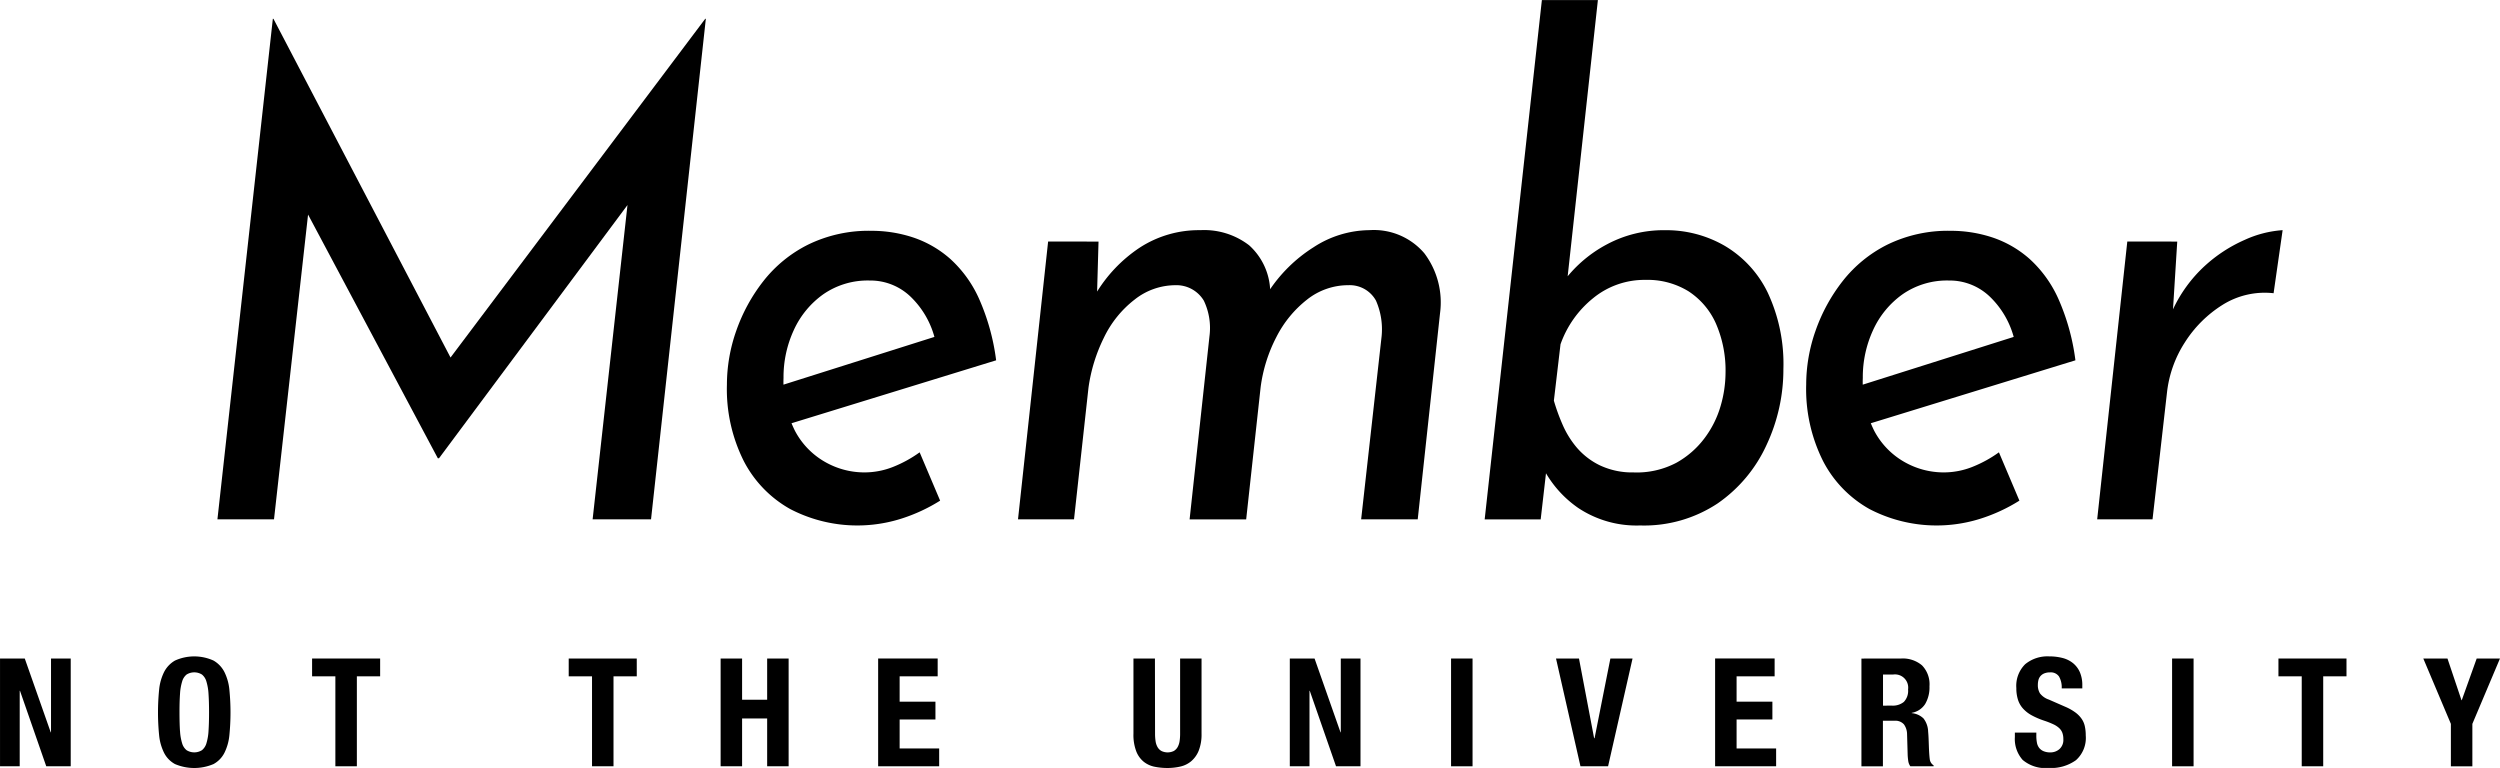 <svg xmlns="http://www.w3.org/2000/svg" width="176.75" height="54.295" viewBox="0 0 176.75 54.295">
  <g id="グループ_3" data-name="グループ 3" transform="translate(-178.884 -216.85)">
    <g id="グループ_1" data-name="グループ 1" transform="translate(194.253 216.85)">
      <path id="パス_1" data-name="パス 1" d="M274.053,260.121h-4l3.918-35.391h.042L287.381,250.3l-1.746-.427,18.907-25.144h.042l-3.875,35.391h-4.13l2.768-24.954v2.325L285.72,255.8h-.085l-9.751-18.312.937-2.135Z" transform="translate(-270.05 -223.402)"/>
      <path id="パス_2" data-name="パス 2" d="M493.455,330.738a5.476,5.476,0,0,0,2.065-.4,8.651,8.651,0,0,0,1.852-1.02l1.448,3.416a11.906,11.906,0,0,1-2.768,1.281,10.273,10.273,0,0,1-7.835-.688,8.2,8.2,0,0,1-3.279-3.392,11.331,11.331,0,0,1-1.192-5.408,11.48,11.48,0,0,1,.66-3.8,12.208,12.208,0,0,1,1.916-3.511,9.286,9.286,0,0,1,3.172-2.586,9.761,9.761,0,0,1,4.471-.973,9.332,9.332,0,0,1,2.959.474,7.6,7.6,0,0,1,2.619,1.518,8.477,8.477,0,0,1,2.023,2.8,15.55,15.55,0,0,1,1.214,4.364l-15.117,4.649-.639-2.7,12.9-4.08-1.448.712a6.226,6.226,0,0,0-1.7-3.036,4.1,4.1,0,0,0-2.938-1.186,5.5,5.5,0,0,0-3.279.973,6.31,6.31,0,0,0-2.087,2.538,7.923,7.923,0,0,0-.724,3.368,7.718,7.718,0,0,0,.809,3.748A5.449,5.449,0,0,0,490.687,330,5.6,5.6,0,0,0,493.455,330.738Z" transform="translate(-447.722 -297.339)"/>
      <path id="パス_3" data-name="パス 3" d="M611.455,314.184l-.128,4.507-.128-.712a10.162,10.162,0,0,1,3.172-3.368,7.673,7.673,0,0,1,4.28-1.233,5.21,5.21,0,0,1,3.449,1.067,4.513,4.513,0,0,1,1.49,3.155l-.128.142a10.492,10.492,0,0,1,3.194-3.155,7.322,7.322,0,0,1,3.96-1.21,4.684,4.684,0,0,1,3.875,1.637,5.768,5.768,0,0,1,1.107,4.246l-1.576,14.564h-4l1.448-12.951a5.042,5.042,0,0,0-.4-2.514,2.115,2.115,0,0,0-1.937-1.091,4.689,4.689,0,0,0-2.938,1.02,7.9,7.9,0,0,0-2.172,2.657,10.674,10.674,0,0,0-1.107,3.534l-1.022,9.346h-4l1.405-12.951a4.483,4.483,0,0,0-.4-2.514,2.259,2.259,0,0,0-2.023-1.091,4.663,4.663,0,0,0-2.874,1.02,7.493,7.493,0,0,0-2.172,2.7,11.507,11.507,0,0,0-1.086,3.535l-1.022,9.3h-3.96l2.129-19.641Z" transform="translate(-549.158 -297.105)"/>
      <path id="パス_4" data-name="パス 4" d="M812.5,254a7.441,7.441,0,0,1-4.365-1.233,7.768,7.768,0,0,1-2.661-3.179l.6-1.233-.6,5.218h-3.96l4.045-36.72h3.96l-2.342,21.4v-1.613a9.176,9.176,0,0,1,2.981-2.515,8.5,8.5,0,0,1,4.13-1,8.237,8.237,0,0,1,4.216,1.115,7.761,7.761,0,0,1,3.023,3.3,11.885,11.885,0,0,1,1.107,5.408,12.563,12.563,0,0,1-1.192,5.361,10.122,10.122,0,0,1-3.449,4.127A9.4,9.4,0,0,1,812.5,254Zm-.426-3.748a6.009,6.009,0,0,0,3-.688,6.327,6.327,0,0,0,2-1.755,7.034,7.034,0,0,0,1.128-2.277,8.5,8.5,0,0,0,.341-2.3,8.3,8.3,0,0,0-.681-3.511,5.265,5.265,0,0,0-1.937-2.277,5.52,5.52,0,0,0-3.045-.806,5.717,5.717,0,0,0-3.683,1.281,7.3,7.3,0,0,0-2.321,3.273l-.469,3.985a13.748,13.748,0,0,0,.6,1.66,6.528,6.528,0,0,0,1.022,1.66,5.038,5.038,0,0,0,1.639,1.257A5.348,5.348,0,0,0,812.07,250.249Z" transform="translate(-711.917 -216.85)"/>
      <path id="パス_5" data-name="パス 5" d="M946.1,330.738a5.476,5.476,0,0,0,2.065-.4,8.655,8.655,0,0,0,1.852-1.02l1.448,3.416a11.908,11.908,0,0,1-2.768,1.281,10.274,10.274,0,0,1-7.835-.688,8.2,8.2,0,0,1-3.279-3.392,11.333,11.333,0,0,1-1.192-5.408,11.477,11.477,0,0,1,.66-3.8,12.205,12.205,0,0,1,1.916-3.511,9.286,9.286,0,0,1,3.172-2.586,9.761,9.761,0,0,1,4.471-.973,9.334,9.334,0,0,1,2.96.474,7.6,7.6,0,0,1,2.619,1.518,8.48,8.48,0,0,1,2.023,2.8,15.555,15.555,0,0,1,1.213,4.364l-15.117,4.649-.639-2.7,12.9-4.08-1.448.712a6.223,6.223,0,0,0-1.7-3.036,4.1,4.1,0,0,0-2.938-1.186,5.5,5.5,0,0,0-3.279.973,6.311,6.311,0,0,0-2.087,2.538,7.923,7.923,0,0,0-.724,3.368,7.718,7.718,0,0,0,.809,3.748A5.449,5.449,0,0,0,943.333,330,5.6,5.6,0,0,0,946.1,330.738Z" transform="translate(-824.062 -297.339)"/>
      <path id="パス_6" data-name="パス 6" d="M1064.06,314.184l-.3,4.791a9.8,9.8,0,0,1,2.236-3.06,10.307,10.307,0,0,1,2.832-1.85,7.686,7.686,0,0,1,2.683-.688l-.639,4.459a5.613,5.613,0,0,0-3.62.83,8.5,8.5,0,0,0-2.661,2.657,8.188,8.188,0,0,0-1.256,3.534l-1.022,8.966H1058.4l2.129-19.641Z" transform="translate(-925.498 -297.105)"/>
    </g>
    <g id="グループ_2" data-name="グループ 2" transform="translate(178.884 263.258)">
      <path id="パス_7" data-name="パス 7" d="M182.471,498.249h.02V493.03h1.393v7.62h-1.73l-1.856-5.336h-.021v5.336h-1.392v-7.62h1.75Z" transform="translate(-178.884 -492.881)"/>
      <path id="パス_8" data-name="パス 8" d="M245.225,494.508a3.58,3.58,0,0,1,.349-1.254,1.956,1.956,0,0,1,.775-.817,3.3,3.3,0,0,1,2.721,0,1.956,1.956,0,0,1,.775.817,3.576,3.576,0,0,1,.349,1.254,16.3,16.3,0,0,1,0,3.2,3.56,3.56,0,0,1-.349,1.248,1.855,1.855,0,0,1-.775.8,3.472,3.472,0,0,1-2.721,0,1.855,1.855,0,0,1-.775-.8,3.564,3.564,0,0,1-.349-1.248,16.3,16.3,0,0,1,0-3.2Zm1.478,2.9a3.633,3.633,0,0,0,.148.875.973.973,0,0,0,.316.491,1.031,1.031,0,0,0,1.087,0,.975.975,0,0,0,.317-.491,3.681,3.681,0,0,0,.148-.875c.024-.359.037-.795.037-1.307s-.013-.946-.037-1.3a3.749,3.749,0,0,0-.148-.875.976.976,0,0,0-.317-.5,1.031,1.031,0,0,0-1.087,0,.975.975,0,0,0-.316.5,3.7,3.7,0,0,0-.148.875q-.038.533-.037,1.3T246.7,497.41Z" transform="translate(-233.976 -492.144)"/>
      <path id="パス_9" data-name="パス 9" d="M314.587,494.289h-1.646v6.36h-1.519v-6.36h-1.646V493.03h4.811Z" transform="translate(-287.711 -492.881)"/>
      <path id="パス_10" data-name="パス 10" d="M422.212,494.289h-1.645v6.36h-1.519v-6.36H417.4V493.03h4.811Z" transform="translate(-377.192 -492.881)"/>
      <path id="パス_11" data-name="パス 11" d="M482.618,493.03v2.914h1.772V493.03h1.518v7.62H484.39v-3.383h-1.772v3.383H481.1v-7.62Z" transform="translate(-430.152 -492.881)"/>
      <path id="パス_12" data-name="パス 12" d="M551.378,494.289h-2.689v1.793h2.532v1.259h-2.532v2.048h2.795v1.26H547.17v-7.62h4.208Z" transform="translate(-485.085 -492.881)"/>
      <path id="パス_13" data-name="パス 13" d="M655.813,498.344a3.42,3.42,0,0,0,.037.528,1.191,1.191,0,0,0,.137.416.738.738,0,0,0,.274.278,1.008,1.008,0,0,0,.881,0,.755.755,0,0,0,.269-.278,1.214,1.214,0,0,0,.137-.416,3.434,3.434,0,0,0,.037-.528V493.03H659.1v5.314a3.108,3.108,0,0,1-.2,1.2,1.919,1.919,0,0,1-.537.752,1.816,1.816,0,0,1-.77.374,4.1,4.1,0,0,1-.9.1,4.593,4.593,0,0,1-.9-.086,1.807,1.807,0,0,1-.77-.347,1.771,1.771,0,0,1-.537-.741,3.256,3.256,0,0,1-.2-1.249V493.03h1.519Z" transform="translate(-574.151 -492.881)"/>
      <path id="パス_14" data-name="パス 14" d="M723.393,498.249h.02V493.03h1.393v7.62h-1.73l-1.856-5.336H721.2v5.336h-1.392v-7.62h1.75Z" transform="translate(-628.619 -492.881)"/>
      <path id="パス_15" data-name="パス 15" d="M787.446,493.03h1.519v7.62h-1.519Z" transform="translate(-684.856 -492.881)"/>
      <path id="パス_16" data-name="パス 16" d="M834.183,498.665h.032l1.118-5.635H836.9l-1.73,7.62h-1.952l-1.729-7.62h1.624Z" transform="translate(-721.479 -492.881)"/>
      <path id="パス_17" data-name="パス 17" d="M902.394,494.289h-2.689v1.793h2.531v1.259h-2.531v2.048H902.5v1.26h-4.314v-7.62h4.208Z" transform="translate(-776.928 -492.881)"/>
      <path id="パス_18" data-name="パス 18" d="M962.372,493.03a2.1,2.1,0,0,1,1.476.485,1.912,1.912,0,0,1,.527,1.478,2.309,2.309,0,0,1-.306,1.254,1.414,1.414,0,0,1-.949.624v.022a1.368,1.368,0,0,1,.833.374,1.594,1.594,0,0,1,.327.928c.013.143.024.3.031.464s.014.354.021.56c.014.405.035.715.063.928a.6.6,0,0,0,.274.438v.064h-1.646a.832.832,0,0,1-.148-.368c-.02-.139-.035-.283-.042-.432l-.042-1.462a1.211,1.211,0,0,0-.221-.7.808.808,0,0,0-.675-.256h-.812v3.223h-1.519v-7.62Zm-.654,3.33a1.237,1.237,0,0,0,.844-.261,1.129,1.129,0,0,0,.3-.881.934.934,0,0,0-1.055-1.056h-.717v2.2Z" transform="translate(-827.961 -492.881)"/>
      <path id="パス_19" data-name="パス 19" d="M1025.412,497.757a2.521,2.521,0,0,0,.043.486.845.845,0,0,0,.158.368.781.781,0,0,0,.311.234,1.221,1.221,0,0,0,.49.086.963.963,0,0,0,.628-.23.864.864,0,0,0,.28-.71,1.271,1.271,0,0,0-.069-.443.875.875,0,0,0-.226-.336,1.605,1.605,0,0,0-.417-.272,5.866,5.866,0,0,0-.638-.251,5.385,5.385,0,0,1-.875-.374,2.338,2.338,0,0,1-.617-.475,1.7,1.7,0,0,1-.364-.629,2.679,2.679,0,0,1-.117-.827,2.148,2.148,0,0,1,.623-1.686,2.475,2.475,0,0,1,1.709-.555,3.669,3.669,0,0,1,.933.112,1.945,1.945,0,0,1,.739.363,1.707,1.707,0,0,1,.486.64,2.285,2.285,0,0,1,.174.934v.213h-1.456a1.548,1.548,0,0,0-.189-.838.7.7,0,0,0-.634-.293,1.053,1.053,0,0,0-.421.075.715.715,0,0,0-.269.2.689.689,0,0,0-.137.283,1.458,1.458,0,0,0-.037.331,1.108,1.108,0,0,0,.148.592,1.325,1.325,0,0,0,.634.443l1.17.512a3.55,3.55,0,0,1,.706.4,1.931,1.931,0,0,1,.438.448,1.48,1.48,0,0,1,.226.528,2.938,2.938,0,0,1,.064.64,2.108,2.108,0,0,1-.692,1.755,3.011,3.011,0,0,1-1.924.55,2.5,2.5,0,0,1-1.841-.566,2.223,2.223,0,0,1-.554-1.622v-.31h1.518Z" transform="translate(-881.444 -492.144)"/>
      <path id="パス_20" data-name="パス 20" d="M1089.838,493.03h1.519v7.62h-1.519Z" transform="translate(-936.271 -492.881)"/>
      <path id="パス_21" data-name="パス 21" d="M1139.254,494.289h-1.646v6.36h-1.519v-6.36h-1.646V493.03h4.811Z" transform="translate(-973.357 -492.881)"/>
      <path id="パス_22" data-name="パス 22" d="M1197.9,495.975h.021l1.055-2.945h1.646l-1.952,4.621v3h-1.519v-3l-1.95-4.621h1.709Z" transform="translate(-1023.874 -492.881)"/>
    </g>
  </g>
</svg>
